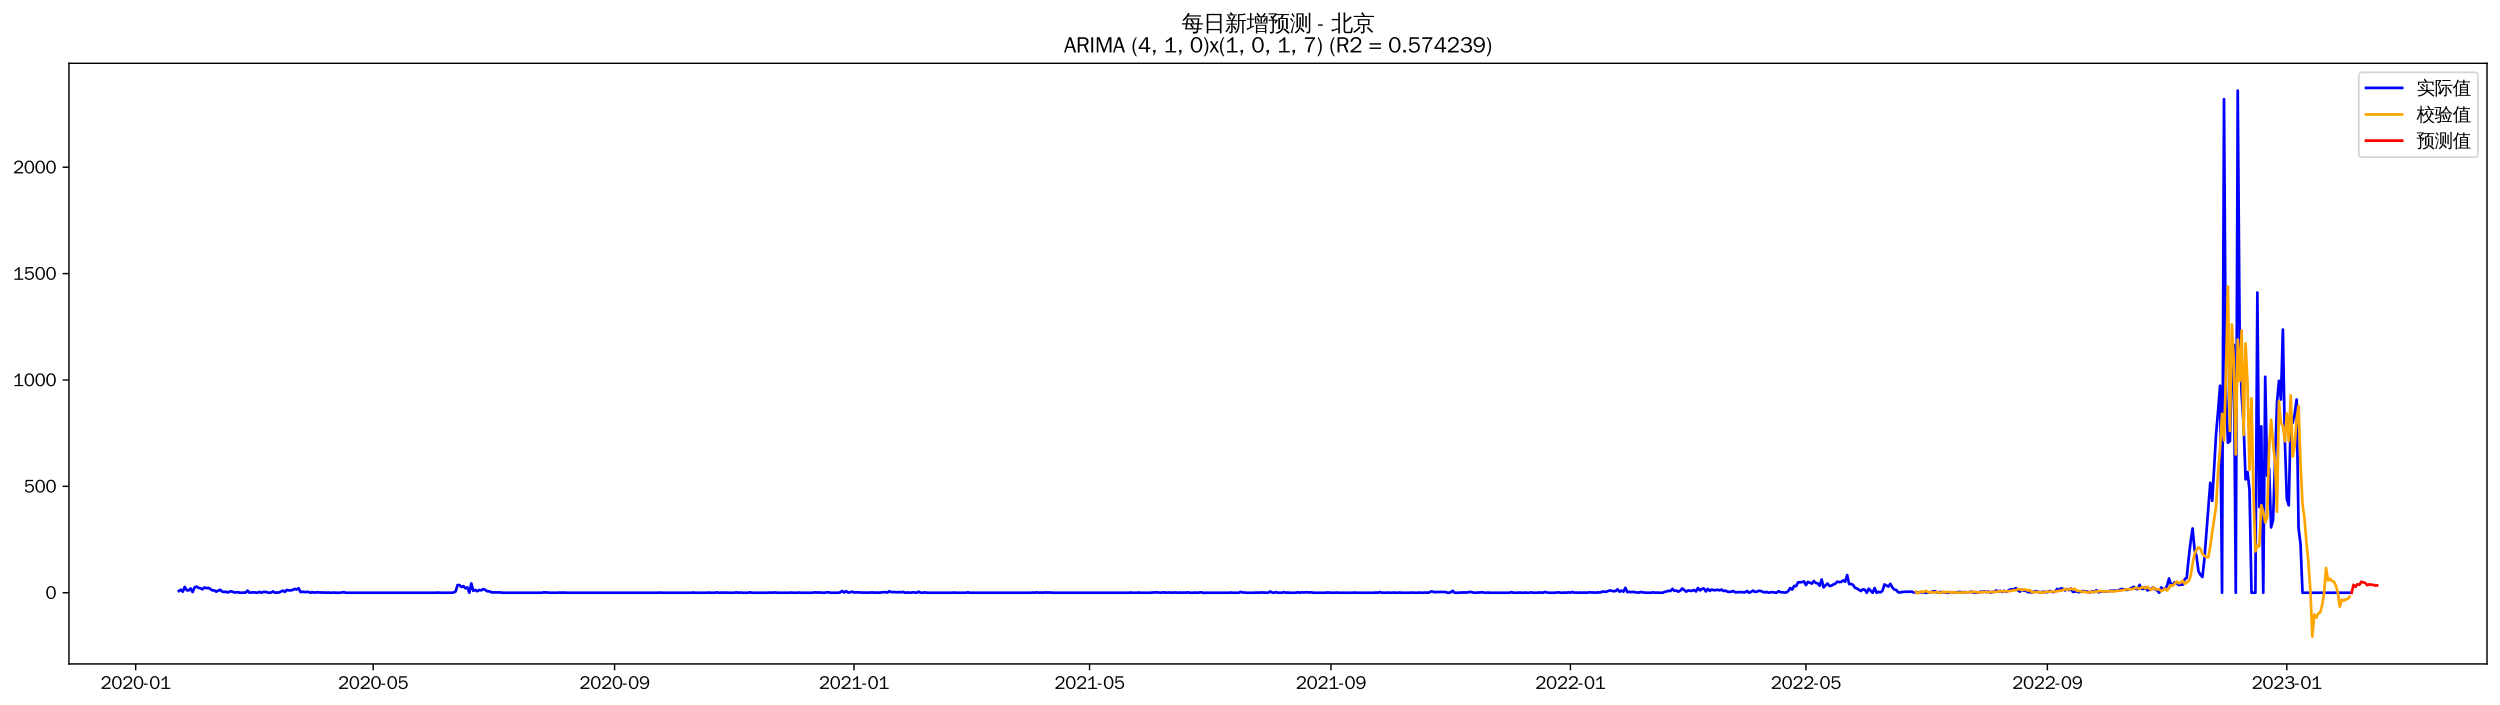 <?xml version="1.0" encoding="utf-8" standalone="no"?>
<!DOCTYPE svg PUBLIC "-//W3C//DTD SVG 1.1//EN"
  "http://www.w3.org/Graphics/SVG/1.1/DTD/svg11.dtd">
<svg xmlns:xlink="http://www.w3.org/1999/xlink" width="1384.588pt" height="390.418pt" viewBox="0 0 1384.588 390.418" xmlns="http://www.w3.org/2000/svg" version="1.1">
 <defs>
  <style type="text/css">*{stroke-linejoin: round; stroke-linecap: butt}</style>
 </defs>
 <g id="figure_1">
  <g id="patch_1">
   <path d="M 0 390.418 
L 1384.588 390.418 
L 1384.588 -0 
L 0 -0 
z
" style="fill: #ffffff"/>
  </g>
  <g id="axes_1">
   <g id="patch_2">
    <path d="M 38.188 367.701 
L 1377.388 367.701 
L 1377.388 35.061 
L 38.188 35.061 
z
" style="fill: #ffffff"/>
   </g>
   <g id="matplotlib.axis_1">
    <g id="xtick_1">
     <g id="line2d_1">
      <defs>
       <path id="m92cb83d488" d="M 0 0 
L 0 3.5 
" style="stroke: #000000; stroke-width: 0.8"/>
      </defs>
      <g>
       <use xlink:href="#m92cb83d488" x="75.146" y="367.701" style="stroke: #000000; stroke-width: 0.8"/>
      </g>
     </g>
     <g id="text_1">
      <!-- 2020-01 -->
      <g transform="translate(55.656 381.557)scale(0.1 -0.1)">
       <defs>
        <path id="WenQuanYiZenHei-32" d="M 3488 0 
L 369 0 
L 369 456 
L 2150 1850 
Q 2931 2463 2931 3144 
Q 2931 3619 2488 3863 
Q 2231 4013 1931 4013 
Q 1425 4013 1113 3619 
Q 894 3356 881 3013 
L 369 3169 
Q 531 3981 1213 4300 
Q 1544 4456 1950 4456 
Q 2631 4456 3088 4044 
L 3225 3888 
L 3350 3706 
Q 3481 3444 3481 3144 
Q 3481 2313 2519 1569 
L 1069 456 
L 3488 456 
L 3488 0 
z
" transform="scale(0.016)"/>
        <path id="WenQuanYiZenHei-30" d="M 3581 2175 
Q 3581 1288 3169 638 
Q 2713 -63 1938 -63 
Q 1025 -63 563 831 
Q 256 1425 256 2188 
Q 256 3188 700 3819 
Q 1138 4456 1888 4456 
Q 2863 4456 3306 3500 
Q 3581 2925 3581 2175 
z
M 3019 2100 
Q 3019 3356 2500 3806 
L 2350 3919 
Q 2144 4031 1888 4031 
Q 1100 4031 888 2956 
Q 819 2625 819 2225 
Q 819 1013 1338 569 
Q 1588 356 1938 356 
Q 2675 356 2925 1294 
Q 3019 1663 3019 2100 
z
" transform="scale(0.016)"/>
        <path id="WenQuanYiZenHei-2d" d="M 1363 1444 
L 0 1444 
L 0 1844 
L 1363 1844 
L 1363 1444 
z
" transform="scale(0.016)"/>
        <path id="WenQuanYiZenHei-31" d="M 3556 0 
L 488 0 
L 488 406 
L 1800 406 
L 1800 3725 
Q 1231 3125 588 2788 
L 588 3338 
Q 1456 3781 1931 4388 
L 2331 4388 
L 2331 406 
L 3556 406 
L 3556 0 
z
" transform="scale(0.016)"/>
       </defs>
       <use xlink:href="#WenQuanYiZenHei-32"/>
       <use xlink:href="#WenQuanYiZenHei-30" x="59.961"/>
       <use xlink:href="#WenQuanYiZenHei-32" x="119.922"/>
       <use xlink:href="#WenQuanYiZenHei-30" x="179.883"/>
       <use xlink:href="#WenQuanYiZenHei-2d" x="239.844"/>
       <use xlink:href="#WenQuanYiZenHei-30" x="269.824"/>
       <use xlink:href="#WenQuanYiZenHei-31" x="329.785"/>
      </g>
     </g>
    </g>
    <g id="xtick_2">
     <g id="line2d_2">
      <g>
       <use xlink:href="#m92cb83d488" x="206.675" y="367.701" style="stroke: #000000; stroke-width: 0.8"/>
      </g>
     </g>
     <g id="text_2">
      <!-- 2020-05 -->
      <g transform="translate(187.185 381.557)scale(0.1 -0.1)">
       <defs>
        <path id="WenQuanYiZenHei-35" d="M 3531 1488 
Q 3531 688 2913 250 
Q 2456 -63 1844 -63 
Q 1175 -63 706 350 
Q 413 613 306 975 
L 781 1131 
Q 1000 538 1569 406 
Q 1706 369 1856 369 
Q 2550 369 2850 869 
Q 3000 1131 3000 1494 
Q 3000 2056 2581 2356 
Q 2319 2538 1969 2538 
Q 1400 2538 1031 2075 
Q 981 2013 938 1938 
L 500 2031 
L 644 4388 
L 3244 4388 
L 3200 3919 
L 1044 3919 
L 950 2500 
Q 1431 2975 2006 2975 
Q 2713 2975 3163 2475 
Q 3531 2063 3531 1488 
z
" transform="scale(0.016)"/>
       </defs>
       <use xlink:href="#WenQuanYiZenHei-32"/>
       <use xlink:href="#WenQuanYiZenHei-30" x="59.961"/>
       <use xlink:href="#WenQuanYiZenHei-32" x="119.922"/>
       <use xlink:href="#WenQuanYiZenHei-30" x="179.883"/>
       <use xlink:href="#WenQuanYiZenHei-2d" x="239.844"/>
       <use xlink:href="#WenQuanYiZenHei-30" x="269.824"/>
       <use xlink:href="#WenQuanYiZenHei-35" x="329.785"/>
      </g>
     </g>
    </g>
    <g id="xtick_3">
     <g id="line2d_3">
      <g>
       <use xlink:href="#m92cb83d488" x="340.377" y="367.701" style="stroke: #000000; stroke-width: 0.8"/>
      </g>
     </g>
     <g id="text_3">
      <!-- 2020-09 -->
      <g transform="translate(320.887 381.557)scale(0.1 -0.1)">
       <defs>
        <path id="WenQuanYiZenHei-39" d="M 3544 2300 
Q 3544 1163 3019 513 
Q 2563 -63 1775 -63 
Q 956 -63 563 488 
Q 463 631 394 813 
L 838 975 
Q 1025 494 1550 388 
Q 1656 369 1775 369 
Q 2594 369 2900 1325 
Q 3044 1769 3038 2313 
L 3025 2313 
Q 2675 1638 1944 1544 
Q 1844 1531 1744 1531 
Q 1050 1531 625 2031 
Q 294 2419 294 2963 
Q 294 3656 813 4094 
Q 1238 4456 1819 4456 
Q 2988 4456 3381 3363 
Q 3544 2900 3544 2300 
z
M 2925 2994 
Q 2925 3563 2469 3844 
Q 2206 4006 1863 4006 
Q 1275 4006 988 3563 
Q 844 3344 825 3056 
Q 819 3006 819 2956 
Q 819 2413 1269 2131 
Q 1538 1963 1875 1963 
Q 2363 1963 2681 2350 
Q 2925 2638 2925 2994 
z
" transform="scale(0.016)"/>
       </defs>
       <use xlink:href="#WenQuanYiZenHei-32"/>
       <use xlink:href="#WenQuanYiZenHei-30" x="59.961"/>
       <use xlink:href="#WenQuanYiZenHei-32" x="119.922"/>
       <use xlink:href="#WenQuanYiZenHei-30" x="179.883"/>
       <use xlink:href="#WenQuanYiZenHei-2d" x="239.844"/>
       <use xlink:href="#WenQuanYiZenHei-30" x="269.824"/>
       <use xlink:href="#WenQuanYiZenHei-39" x="329.785"/>
      </g>
     </g>
    </g>
    <g id="xtick_4">
     <g id="line2d_4">
      <g>
       <use xlink:href="#m92cb83d488" x="472.993" y="367.701" style="stroke: #000000; stroke-width: 0.8"/>
      </g>
     </g>
     <g id="text_4">
      <!-- 2021-01 -->
      <g transform="translate(453.503 381.557)scale(0.1 -0.1)">
       <use xlink:href="#WenQuanYiZenHei-32"/>
       <use xlink:href="#WenQuanYiZenHei-30" x="59.961"/>
       <use xlink:href="#WenQuanYiZenHei-32" x="119.922"/>
       <use xlink:href="#WenQuanYiZenHei-31" x="179.883"/>
       <use xlink:href="#WenQuanYiZenHei-2d" x="239.844"/>
       <use xlink:href="#WenQuanYiZenHei-30" x="269.824"/>
       <use xlink:href="#WenQuanYiZenHei-31" x="329.785"/>
      </g>
     </g>
    </g>
    <g id="xtick_5">
     <g id="line2d_5">
      <g>
       <use xlink:href="#m92cb83d488" x="603.434" y="367.701" style="stroke: #000000; stroke-width: 0.8"/>
      </g>
     </g>
     <g id="text_5">
      <!-- 2021-05 -->
      <g transform="translate(583.944 381.557)scale(0.1 -0.1)">
       <use xlink:href="#WenQuanYiZenHei-32"/>
       <use xlink:href="#WenQuanYiZenHei-30" x="59.961"/>
       <use xlink:href="#WenQuanYiZenHei-32" x="119.922"/>
       <use xlink:href="#WenQuanYiZenHei-31" x="179.883"/>
       <use xlink:href="#WenQuanYiZenHei-2d" x="239.844"/>
       <use xlink:href="#WenQuanYiZenHei-30" x="269.824"/>
       <use xlink:href="#WenQuanYiZenHei-35" x="329.785"/>
      </g>
     </g>
    </g>
    <g id="xtick_6">
     <g id="line2d_6">
      <g>
       <use xlink:href="#m92cb83d488" x="737.137" y="367.701" style="stroke: #000000; stroke-width: 0.8"/>
      </g>
     </g>
     <g id="text_6">
      <!-- 2021-09 -->
      <g transform="translate(717.647 381.557)scale(0.1 -0.1)">
       <use xlink:href="#WenQuanYiZenHei-32"/>
       <use xlink:href="#WenQuanYiZenHei-30" x="59.961"/>
       <use xlink:href="#WenQuanYiZenHei-32" x="119.922"/>
       <use xlink:href="#WenQuanYiZenHei-31" x="179.883"/>
       <use xlink:href="#WenQuanYiZenHei-2d" x="239.844"/>
       <use xlink:href="#WenQuanYiZenHei-30" x="269.824"/>
       <use xlink:href="#WenQuanYiZenHei-39" x="329.785"/>
      </g>
     </g>
    </g>
    <g id="xtick_7">
     <g id="line2d_7">
      <g>
       <use xlink:href="#m92cb83d488" x="869.752" y="367.701" style="stroke: #000000; stroke-width: 0.8"/>
      </g>
     </g>
     <g id="text_7">
      <!-- 2022-01 -->
      <g transform="translate(850.263 381.557)scale(0.1 -0.1)">
       <use xlink:href="#WenQuanYiZenHei-32"/>
       <use xlink:href="#WenQuanYiZenHei-30" x="59.961"/>
       <use xlink:href="#WenQuanYiZenHei-32" x="119.922"/>
       <use xlink:href="#WenQuanYiZenHei-32" x="179.883"/>
       <use xlink:href="#WenQuanYiZenHei-2d" x="239.844"/>
       <use xlink:href="#WenQuanYiZenHei-30" x="269.824"/>
       <use xlink:href="#WenQuanYiZenHei-31" x="329.785"/>
      </g>
     </g>
    </g>
    <g id="xtick_8">
     <g id="line2d_8">
      <g>
       <use xlink:href="#m92cb83d488" x="1000.194" y="367.701" style="stroke: #000000; stroke-width: 0.8"/>
      </g>
     </g>
     <g id="text_8">
      <!-- 2022-05 -->
      <g transform="translate(980.704 381.557)scale(0.1 -0.1)">
       <use xlink:href="#WenQuanYiZenHei-32"/>
       <use xlink:href="#WenQuanYiZenHei-30" x="59.961"/>
       <use xlink:href="#WenQuanYiZenHei-32" x="119.922"/>
       <use xlink:href="#WenQuanYiZenHei-32" x="179.883"/>
       <use xlink:href="#WenQuanYiZenHei-2d" x="239.844"/>
       <use xlink:href="#WenQuanYiZenHei-30" x="269.824"/>
       <use xlink:href="#WenQuanYiZenHei-35" x="329.785"/>
      </g>
     </g>
    </g>
    <g id="xtick_9">
     <g id="line2d_9">
      <g>
       <use xlink:href="#m92cb83d488" x="1133.897" y="367.701" style="stroke: #000000; stroke-width: 0.8"/>
      </g>
     </g>
     <g id="text_9">
      <!-- 2022-09 -->
      <g transform="translate(1114.407 381.557)scale(0.1 -0.1)">
       <use xlink:href="#WenQuanYiZenHei-32"/>
       <use xlink:href="#WenQuanYiZenHei-30" x="59.961"/>
       <use xlink:href="#WenQuanYiZenHei-32" x="119.922"/>
       <use xlink:href="#WenQuanYiZenHei-32" x="179.883"/>
       <use xlink:href="#WenQuanYiZenHei-2d" x="239.844"/>
       <use xlink:href="#WenQuanYiZenHei-30" x="269.824"/>
       <use xlink:href="#WenQuanYiZenHei-39" x="329.785"/>
      </g>
     </g>
    </g>
    <g id="xtick_10">
     <g id="line2d_10">
      <g>
       <use xlink:href="#m92cb83d488" x="1266.512" y="367.701" style="stroke: #000000; stroke-width: 0.8"/>
      </g>
     </g>
     <g id="text_10">
      <!-- 2023-01 -->
      <g transform="translate(1247.022 381.557)scale(0.1 -0.1)">
       <defs>
        <path id="WenQuanYiZenHei-33" d="M 3588 1231 
Q 3588 494 2875 144 
Q 2450 -63 1925 -63 
Q 1044 -63 556 488 
Q 356 706 256 1000 
L 769 1169 
Q 994 375 1913 375 
Q 2631 375 2900 788 
Q 3019 975 3019 1231 
Q 3019 1638 2638 1881 
Q 2325 2081 1613 2069 
L 1338 2069 
L 1338 2494 
Q 1969 2494 2094 2506 
Q 2325 2544 2463 2613 
Q 2763 2756 2844 3100 
Q 2863 3169 2863 3244 
Q 2863 3744 2381 3944 
L 2163 4006 
Q 2056 4025 1931 4025 
Q 1388 4025 1075 3631 
Q 969 3488 906 3313 
L 419 3456 
Q 675 4150 1400 4369 
Q 1669 4456 1975 4456 
Q 2694 4456 3106 4050 
Q 3419 3744 3419 3275 
Q 3419 2813 3025 2513 
Q 2825 2356 2575 2319 
L 2575 2306 
Q 3181 2213 3450 1769 
Q 3588 1525 3588 1231 
z
" transform="scale(0.016)"/>
       </defs>
       <use xlink:href="#WenQuanYiZenHei-32"/>
       <use xlink:href="#WenQuanYiZenHei-30" x="59.961"/>
       <use xlink:href="#WenQuanYiZenHei-32" x="119.922"/>
       <use xlink:href="#WenQuanYiZenHei-33" x="179.883"/>
       <use xlink:href="#WenQuanYiZenHei-2d" x="239.844"/>
       <use xlink:href="#WenQuanYiZenHei-30" x="269.824"/>
       <use xlink:href="#WenQuanYiZenHei-31" x="329.785"/>
      </g>
     </g>
    </g>
   </g>
   <g id="matplotlib.axis_2">
    <g id="ytick_1">
     <g id="line2d_11">
      <defs>
       <path id="m10b395ef7b" d="M 0 0 
L -3.5 0 
" style="stroke: #000000; stroke-width: 0.8"/>
      </defs>
      <g>
       <use xlink:href="#m10b395ef7b" x="38.188" y="328.275" style="stroke: #000000; stroke-width: 0.8"/>
      </g>
     </g>
     <g id="text_11">
      <!-- 0 -->
      <g transform="translate(25.191 331.703)scale(0.1 -0.1)">
       <use xlink:href="#WenQuanYiZenHei-30"/>
      </g>
     </g>
    </g>
    <g id="ytick_2">
     <g id="line2d_12">
      <g>
       <use xlink:href="#m10b395ef7b" x="38.188" y="269.357" style="stroke: #000000; stroke-width: 0.8"/>
      </g>
     </g>
     <g id="text_12">
      <!-- 500 -->
      <g transform="translate(13.197 272.785)scale(0.1 -0.1)">
       <use xlink:href="#WenQuanYiZenHei-35"/>
       <use xlink:href="#WenQuanYiZenHei-30" x="59.961"/>
       <use xlink:href="#WenQuanYiZenHei-30" x="119.922"/>
      </g>
     </g>
    </g>
    <g id="ytick_3">
     <g id="line2d_13">
      <g>
       <use xlink:href="#m10b395ef7b" x="38.188" y="210.438" style="stroke: #000000; stroke-width: 0.8"/>
      </g>
     </g>
     <g id="text_13">
      <!-- 1000 -->
      <g transform="translate(7.2 213.867)scale(0.1 -0.1)">
       <use xlink:href="#WenQuanYiZenHei-31"/>
       <use xlink:href="#WenQuanYiZenHei-30" x="59.961"/>
       <use xlink:href="#WenQuanYiZenHei-30" x="119.922"/>
       <use xlink:href="#WenQuanYiZenHei-30" x="179.883"/>
      </g>
     </g>
    </g>
    <g id="ytick_4">
     <g id="line2d_14">
      <g>
       <use xlink:href="#m10b395ef7b" x="38.188" y="151.52" style="stroke: #000000; stroke-width: 0.8"/>
      </g>
     </g>
     <g id="text_14">
      <!-- 1500 -->
      <g transform="translate(7.2 154.948)scale(0.1 -0.1)">
       <use xlink:href="#WenQuanYiZenHei-31"/>
       <use xlink:href="#WenQuanYiZenHei-35" x="59.961"/>
       <use xlink:href="#WenQuanYiZenHei-30" x="119.922"/>
       <use xlink:href="#WenQuanYiZenHei-30" x="179.883"/>
      </g>
     </g>
    </g>
    <g id="ytick_5">
     <g id="line2d_15">
      <g>
       <use xlink:href="#m10b395ef7b" x="38.188" y="92.602" style="stroke: #000000; stroke-width: 0.8"/>
      </g>
     </g>
     <g id="text_15">
      <!-- 2000 -->
      <g transform="translate(7.2 96.03)scale(0.1 -0.1)">
       <use xlink:href="#WenQuanYiZenHei-32"/>
       <use xlink:href="#WenQuanYiZenHei-30" x="59.961"/>
       <use xlink:href="#WenQuanYiZenHei-30" x="119.922"/>
       <use xlink:href="#WenQuanYiZenHei-30" x="179.883"/>
      </g>
     </g>
    </g>
   </g>
   <g id="line2d_16">
    <path d="M 99.06 327.332 
L 100.147 326.625 
L 101.234 327.686 
L 102.321 325.093 
L 103.408 326.861 
L 104.495 326.979 
L 105.582 325.918 
L 106.669 327.921 
L 107.756 325.329 
L 108.843 324.858 
L 109.93 325.565 
L 111.017 325.8 
L 112.104 326.389 
L 113.191 325.329 
L 114.278 325.8 
L 115.365 325.565 
L 116.452 326.154 
L 117.539 326.979 
L 118.626 326.979 
L 119.713 327.686 
L 121.888 326.625 
L 122.975 327.568 
L 124.062 327.921 
L 125.149 327.686 
L 126.236 328.157 
L 127.323 327.568 
L 128.41 327.568 
L 129.497 328.039 
L 130.584 328.157 
L 131.671 327.921 
L 132.758 328.275 
L 133.845 328.275 
L 134.932 328.157 
L 136.019 328.275 
L 137.106 327.096 
L 138.193 328.275 
L 140.367 328.039 
L 142.541 328.275 
L 143.628 327.803 
L 144.715 328.275 
L 145.802 327.803 
L 146.889 327.803 
L 149.063 328.275 
L 150.15 328.157 
L 151.237 327.568 
L 152.324 328.275 
L 153.411 328.157 
L 154.498 328.157 
L 156.672 327.096 
L 157.759 327.803 
L 158.846 326.743 
L 159.933 326.979 
L 161.02 326.979 
L 162.107 326.743 
L 163.194 326.154 
L 164.281 326.507 
L 165.368 325.8 
L 166.455 327.921 
L 167.542 327.686 
L 168.629 327.921 
L 169.716 327.803 
L 170.803 327.803 
L 171.89 328.275 
L 172.977 327.921 
L 174.064 328.275 
L 175.151 328.039 
L 176.238 328.039 
L 177.325 328.157 
L 179.499 328.157 
L 180.586 328.275 
L 181.673 328.157 
L 182.76 328.275 
L 183.847 328.275 
L 184.934 328.157 
L 186.021 328.275 
L 188.195 328.275 
L 189.282 328.157 
L 190.369 327.921 
L 191.456 328.275 
L 241.459 328.275 
L 242.546 328.157 
L 243.633 328.275 
L 250.155 328.275 
L 251.242 328.157 
L 252.329 327.568 
L 253.416 324.033 
L 254.503 324.033 
L 255.59 325.093 
L 256.677 324.622 
L 257.764 325.8 
L 258.851 325.329 
L 259.938 328.275 
L 261.025 323.09 
L 262.112 327.214 
L 263.199 326.743 
L 264.286 327.45 
L 265.373 326.743 
L 266.46 326.979 
L 267.547 326.272 
L 268.634 326.625 
L 269.721 327.45 
L 270.808 327.45 
L 271.895 327.921 
L 272.982 328.157 
L 274.069 328.039 
L 275.156 328.157 
L 276.243 328.039 
L 278.417 328.275 
L 300.158 328.275 
L 301.245 328.039 
L 302.332 328.157 
L 303.419 328.157 
L 304.506 328.275 
L 308.854 328.275 
L 309.941 328.157 
L 311.028 328.275 
L 312.115 328.157 
L 313.202 328.275 
L 364.291 328.275 
L 365.378 328.157 
L 366.465 328.275 
L 382.771 328.275 
L 383.858 328.157 
L 384.945 328.275 
L 391.467 328.275 
L 392.554 328.157 
L 393.641 328.275 
L 395.815 328.275 
L 396.902 328.039 
L 397.989 328.275 
L 399.076 328.275 
L 400.163 328.157 
L 401.25 328.275 
L 402.337 328.157 
L 403.424 328.275 
L 406.685 328.275 
L 407.772 328.039 
L 408.859 328.275 
L 409.946 328.157 
L 411.033 328.275 
L 414.294 328.275 
L 415.381 328.039 
L 416.468 328.275 
L 425.164 328.275 
L 426.251 328.157 
L 427.338 328.275 
L 428.425 328.157 
L 429.512 328.157 
L 430.599 328.275 
L 437.121 328.275 
L 438.208 328.157 
L 439.295 328.275 
L 441.469 328.275 
L 442.556 328.157 
L 443.643 328.275 
L 450.165 328.275 
L 451.252 328.039 
L 452.339 328.157 
L 454.513 328.157 
L 455.6 328.275 
L 456.688 328.275 
L 457.775 328.039 
L 458.862 328.039 
L 459.949 328.275 
L 464.297 328.275 
L 465.384 328.039 
L 466.471 327.332 
L 467.558 328.157 
L 468.645 327.45 
L 469.732 328.157 
L 470.819 328.039 
L 471.906 327.686 
L 472.993 328.157 
L 474.08 328.039 
L 475.167 328.039 
L 476.254 328.157 
L 477.341 328.157 
L 478.428 328.275 
L 479.515 328.157 
L 480.602 328.275 
L 481.689 328.157 
L 483.863 328.157 
L 484.95 328.275 
L 486.037 328.157 
L 487.124 328.275 
L 488.211 328.039 
L 489.298 328.039 
L 490.385 327.921 
L 491.472 328.157 
L 492.559 327.45 
L 493.646 327.921 
L 495.82 327.921 
L 496.907 328.039 
L 497.994 327.921 
L 499.081 328.039 
L 500.168 327.803 
L 501.255 328.275 
L 502.342 328.157 
L 503.429 328.157 
L 504.516 328.275 
L 505.603 328.039 
L 507.777 328.275 
L 508.864 327.686 
L 509.951 328.275 
L 511.038 328.275 
L 512.125 328.039 
L 513.212 328.275 
L 527.343 328.275 
L 528.43 328.157 
L 529.517 328.275 
L 534.952 328.275 
L 536.039 328.039 
L 537.126 328.275 
L 570.824 328.275 
L 571.911 328.157 
L 572.998 328.275 
L 574.085 328.039 
L 575.172 328.275 
L 576.259 328.157 
L 577.346 328.275 
L 578.433 328.157 
L 581.694 328.157 
L 582.781 328.275 
L 625.175 328.275 
L 626.262 328.157 
L 627.349 328.275 
L 629.523 328.275 
L 630.61 328.157 
L 631.697 328.275 
L 637.132 328.275 
L 638.219 328.157 
L 639.306 328.157 
L 640.393 328.039 
L 642.567 328.275 
L 644.741 328.039 
L 645.828 328.275 
L 646.915 328.157 
L 648.002 328.157 
L 649.089 328.275 
L 650.176 328.157 
L 651.263 328.157 
L 652.35 328.275 
L 653.437 328.157 
L 654.524 328.275 
L 655.611 328.157 
L 656.698 328.275 
L 657.785 328.039 
L 658.872 328.275 
L 661.046 328.275 
L 662.133 328.157 
L 663.22 328.275 
L 665.394 328.039 
L 666.481 328.393 
L 667.568 328.275 
L 680.612 328.275 
L 681.699 328.157 
L 682.786 328.275 
L 686.047 328.275 
L 687.134 327.803 
L 688.221 328.157 
L 689.308 328.157 
L 690.395 328.275 
L 694.743 328.275 
L 695.83 328.157 
L 696.917 328.275 
L 698.004 328.157 
L 700.178 328.157 
L 701.265 328.275 
L 702.352 328.275 
L 703.439 327.568 
L 704.526 328.157 
L 705.613 328.275 
L 706.7 327.921 
L 707.788 328.275 
L 709.962 328.275 
L 711.049 327.921 
L 712.136 328.275 
L 713.223 328.157 
L 714.31 328.275 
L 717.571 328.275 
L 718.658 328.039 
L 719.745 328.275 
L 720.832 328.039 
L 721.919 328.157 
L 723.006 328.039 
L 724.093 328.039 
L 725.18 328.157 
L 726.267 328.039 
L 727.354 328.275 
L 733.876 328.275 
L 734.963 328.157 
L 736.05 328.157 
L 737.137 328.275 
L 739.311 328.275 
L 740.398 328.157 
L 741.485 328.275 
L 749.094 328.275 
L 750.181 328.157 
L 751.268 328.275 
L 761.051 328.275 
L 762.138 328.157 
L 763.225 328.275 
L 764.312 327.921 
L 765.399 328.275 
L 767.573 328.275 
L 768.66 328.157 
L 769.747 328.275 
L 770.834 328.275 
L 771.921 328.157 
L 773.008 328.275 
L 774.095 328.275 
L 775.182 328.157 
L 776.269 328.275 
L 780.617 328.275 
L 781.704 328.157 
L 782.791 328.275 
L 784.965 328.275 
L 786.052 328.157 
L 787.139 328.275 
L 788.226 328.275 
L 789.313 328.157 
L 790.4 328.275 
L 791.487 328.157 
L 792.575 327.568 
L 793.662 327.686 
L 794.749 328.039 
L 795.836 327.803 
L 796.923 327.921 
L 798.01 327.803 
L 799.097 327.921 
L 800.184 327.803 
L 801.271 328.157 
L 802.358 328.275 
L 803.445 328.039 
L 804.532 327.214 
L 805.619 328.275 
L 807.793 328.275 
L 808.88 328.157 
L 812.141 328.157 
L 813.228 328.039 
L 814.315 327.803 
L 816.489 328.275 
L 817.576 328.275 
L 818.663 328.157 
L 819.75 328.157 
L 820.837 327.921 
L 821.924 328.275 
L 823.011 328.275 
L 824.098 328.157 
L 825.185 328.275 
L 836.055 328.275 
L 837.142 327.921 
L 838.229 328.275 
L 840.403 328.275 
L 841.49 328.157 
L 842.577 328.275 
L 843.664 328.275 
L 844.751 328.157 
L 845.838 328.275 
L 846.925 328.275 
L 848.012 328.039 
L 849.099 328.275 
L 851.273 328.275 
L 852.36 328.157 
L 853.447 328.157 
L 854.534 328.275 
L 855.621 327.803 
L 856.708 328.157 
L 857.795 328.275 
L 861.056 328.275 
L 863.23 328.039 
L 864.317 328.275 
L 865.404 328.275 
L 866.491 328.157 
L 867.578 328.275 
L 868.665 328.039 
L 869.752 328.275 
L 870.839 327.803 
L 871.926 328.275 
L 873.013 328.157 
L 874.1 328.275 
L 875.188 328.157 
L 876.275 328.275 
L 877.362 328.157 
L 878.449 328.275 
L 880.623 328.039 
L 881.71 328.157 
L 882.797 328.157 
L 883.884 328.275 
L 884.971 328.039 
L 886.058 328.157 
L 887.145 327.803 
L 888.232 327.568 
L 889.319 327.803 
L 890.406 327.45 
L 891.493 326.979 
L 893.667 327.45 
L 894.754 327.332 
L 895.841 326.389 
L 896.928 327.686 
L 898.015 327.096 
L 899.102 327.686 
L 900.189 325.565 
L 901.276 327.921 
L 902.363 327.803 
L 903.45 327.921 
L 904.537 327.803 
L 905.624 328.039 
L 906.711 328.157 
L 907.798 328.157 
L 908.885 327.803 
L 909.972 328.157 
L 911.059 328.157 
L 912.146 328.275 
L 914.32 328.275 
L 915.407 328.039 
L 916.494 328.275 
L 917.581 328.157 
L 918.668 328.275 
L 920.842 328.275 
L 921.929 327.803 
L 923.016 327.568 
L 924.103 327.214 
L 925.19 327.332 
L 926.277 326.154 
L 927.364 327.214 
L 928.451 327.096 
L 929.538 327.686 
L 930.625 327.096 
L 931.712 325.918 
L 933.886 327.686 
L 934.973 326.979 
L 936.06 327.214 
L 937.147 327.214 
L 938.234 326.743 
L 939.321 327.568 
L 940.408 325.682 
L 941.495 326.979 
L 942.582 326.154 
L 943.669 325.918 
L 944.756 327.568 
L 945.843 326.154 
L 946.93 327.214 
L 948.017 326.507 
L 949.104 326.861 
L 950.191 326.861 
L 951.278 326.625 
L 952.365 326.979 
L 953.452 326.507 
L 954.539 327.332 
L 955.626 327.096 
L 956.713 327.686 
L 957.8 327.803 
L 958.888 327.686 
L 959.975 327.332 
L 961.062 328.039 
L 962.149 328.039 
L 963.236 327.921 
L 964.323 327.921 
L 965.41 328.039 
L 966.497 328.039 
L 967.584 327.332 
L 968.671 328.275 
L 969.758 327.803 
L 970.845 327.096 
L 971.932 327.803 
L 973.019 327.686 
L 974.106 327.214 
L 975.193 327.332 
L 977.367 328.157 
L 978.454 327.803 
L 979.541 328.275 
L 980.628 328.039 
L 981.715 327.921 
L 982.802 328.157 
L 983.889 328.275 
L 984.976 327.45 
L 986.063 327.921 
L 988.237 328.157 
L 989.324 328.157 
L 990.411 327.332 
L 991.498 325.682 
L 992.585 326.507 
L 993.672 324.504 
L 994.759 324.622 
L 995.846 322.501 
L 996.933 322.501 
L 998.02 322.383 
L 999.107 322.029 
L 1000.194 324.033 
L 1001.281 322.265 
L 1003.455 323.208 
L 1004.542 321.794 
L 1005.629 322.854 
L 1006.716 323.09 
L 1007.803 324.386 
L 1008.89 320.969 
L 1009.977 325.329 
L 1011.064 324.151 
L 1012.151 323.208 
L 1013.238 324.504 
L 1014.325 324.386 
L 1015.412 323.679 
L 1016.499 323.208 
L 1017.586 322.147 
L 1018.673 322.383 
L 1019.76 322.265 
L 1020.847 321.44 
L 1021.934 322.147 
L 1023.021 318.494 
L 1024.108 323.444 
L 1025.195 323.444 
L 1026.282 323.915 
L 1027.369 325.565 
L 1028.456 325.918 
L 1030.63 327.332 
L 1031.717 326.389 
L 1032.804 326.625 
L 1033.891 328.275 
L 1034.978 326.036 
L 1037.152 328.275 
L 1038.239 325.682 
L 1039.326 328.275 
L 1040.413 327.803 
L 1041.5 328.039 
L 1042.588 327.214 
L 1043.675 323.679 
L 1045.849 324.858 
L 1046.936 323.326 
L 1048.023 325.329 
L 1049.11 326.507 
L 1050.197 326.743 
L 1051.284 328.039 
L 1052.371 328.157 
L 1053.458 327.803 
L 1054.545 327.803 
L 1055.632 327.686 
L 1056.719 327.803 
L 1057.806 327.686 
L 1058.893 327.686 
L 1059.98 328.157 
L 1061.067 327.921 
L 1062.154 328.157 
L 1063.241 328.157 
L 1064.328 327.921 
L 1065.415 328.275 
L 1066.502 328.275 
L 1067.589 328.157 
L 1068.676 328.157 
L 1070.85 327.45 
L 1071.937 327.568 
L 1073.024 328.275 
L 1074.111 327.921 
L 1075.198 327.921 
L 1076.285 328.039 
L 1077.372 328.275 
L 1080.633 328.275 
L 1081.72 328.039 
L 1082.807 328.039 
L 1083.894 328.157 
L 1084.981 327.803 
L 1087.155 328.039 
L 1088.242 327.921 
L 1089.329 328.039 
L 1090.416 328.039 
L 1091.503 327.686 
L 1092.59 328.039 
L 1093.677 328.275 
L 1094.764 328.275 
L 1095.851 328.039 
L 1096.938 327.686 
L 1098.025 327.803 
L 1099.112 327.568 
L 1100.199 327.921 
L 1101.286 327.568 
L 1102.373 328.157 
L 1104.547 327.686 
L 1105.634 326.979 
L 1106.721 327.568 
L 1107.808 327.214 
L 1108.895 327.803 
L 1109.982 327.214 
L 1111.069 327.803 
L 1113.243 326.507 
L 1114.33 326.389 
L 1115.417 326.389 
L 1116.504 325.682 
L 1117.591 326.979 
L 1118.678 327.686 
L 1119.765 326.625 
L 1120.852 327.096 
L 1121.939 327.096 
L 1123.026 327.921 
L 1124.113 327.921 
L 1125.2 328.039 
L 1126.287 327.803 
L 1127.375 327.332 
L 1129.549 328.039 
L 1131.723 327.803 
L 1132.81 327.803 
L 1133.897 328.039 
L 1134.984 327.332 
L 1136.071 327.45 
L 1137.158 327.921 
L 1138.245 327.686 
L 1139.332 326.154 
L 1140.419 326.743 
L 1141.506 325.8 
L 1142.593 326.154 
L 1143.68 326.979 
L 1144.767 326.272 
L 1145.854 326.861 
L 1146.941 325.918 
L 1148.028 327.803 
L 1149.115 327.686 
L 1150.202 327.45 
L 1151.289 328.039 
L 1153.463 327.332 
L 1155.637 327.568 
L 1156.724 327.921 
L 1157.811 328.039 
L 1158.898 327.45 
L 1159.985 327.921 
L 1161.072 326.861 
L 1162.159 328.039 
L 1163.246 327.686 
L 1164.333 327.568 
L 1165.42 327.568 
L 1166.507 327.45 
L 1167.594 327.568 
L 1168.681 327.096 
L 1169.768 327.332 
L 1170.855 327.096 
L 1173.029 327.096 
L 1174.116 326.507 
L 1175.203 326.154 
L 1176.29 326.389 
L 1177.377 326.743 
L 1178.464 326.625 
L 1180.638 325.682 
L 1181.725 324.975 
L 1182.812 326.036 
L 1183.899 326.272 
L 1184.986 323.915 
L 1186.073 326.036 
L 1187.16 326.154 
L 1188.247 325.329 
L 1189.334 326.979 
L 1190.421 326.625 
L 1191.508 326.036 
L 1192.595 325.211 
L 1193.682 326.507 
L 1194.769 326.979 
L 1195.856 328.275 
L 1196.943 325.329 
L 1198.03 326.272 
L 1199.117 326.154 
L 1200.204 324.386 
L 1201.291 320.38 
L 1202.378 323.797 
L 1203.465 323.444 
L 1204.552 322.501 
L 1205.639 323.09 
L 1206.726 324.033 
L 1207.813 323.797 
L 1208.9 323.797 
L 1209.987 320.733 
L 1211.075 320.026 
L 1212.162 309.185 
L 1213.249 299.994 
L 1214.336 292.688 
L 1215.423 304.472 
L 1216.51 308.007 
L 1217.597 316.373 
L 1218.684 318.377 
L 1219.771 319.555 
L 1220.858 309.774 
L 1224.119 267.353 
L 1225.206 277.37 
L 1227.38 239.898 
L 1228.467 227.407 
L 1229.554 213.62 
L 1230.641 328.275 
L 1231.728 54.894 
L 1232.815 216.566 
L 1233.902 245.2 
L 1234.989 244.375 
L 1236.076 206.786 
L 1237.163 190.995 
L 1238.25 328.275 
L 1239.337 50.181 
L 1240.424 188.05 
L 1241.511 218.923 
L 1242.598 235.42 
L 1243.685 265.468 
L 1244.772 261.462 
L 1245.859 271.478 
L 1246.946 328.275 
L 1249.12 328.275 
L 1250.207 162.008 
L 1251.294 280.787 
L 1252.381 236.127 
L 1253.468 328.275 
L 1254.555 208.671 
L 1255.642 263.465 
L 1256.729 259.458 
L 1257.816 292.099 
L 1258.903 287.975 
L 1261.077 222.929 
L 1262.164 210.91 
L 1263.251 221.279 
L 1264.338 182.511 
L 1265.425 243.668 
L 1266.512 276.427 
L 1267.599 279.844 
L 1268.686 231.649 
L 1269.773 234.241 
L 1270.86 229.292 
L 1271.947 221.279 
L 1273.034 292.57 
L 1274.121 301.408 
L 1275.208 328.275 
L 1301.297 328.275 
L 1301.297 328.275 
" clip-path="url(#p5bcf936923)" style="fill: none; stroke: #0000ff; stroke-width: 1.5; stroke-linecap: square"/>
   </g>
   <g id="line2d_17">
    <path d="M 1061.067 327.706 
L 1062.154 328.644 
L 1063.241 327.872 
L 1064.328 327.607 
L 1065.415 327.914 
L 1066.502 327.239 
L 1068.676 328.229 
L 1069.763 327.846 
L 1070.85 328.212 
L 1073.024 327.914 
L 1074.111 328.413 
L 1076.285 327.737 
L 1077.372 328.097 
L 1078.459 327.802 
L 1079.546 327.903 
L 1080.633 328.26 
L 1081.72 327.967 
L 1083.894 328.251 
L 1091.503 327.969 
L 1092.59 327.765 
L 1093.677 327.756 
L 1094.764 328.024 
L 1098.025 328.053 
L 1099.112 327.877 
L 1100.199 327.974 
L 1102.373 327.861 
L 1103.46 327.76 
L 1104.547 327.83 
L 1106.721 327.561 
L 1109.982 327.421 
L 1111.069 327.543 
L 1112.156 327.397 
L 1113.243 327.373 
L 1115.417 326.875 
L 1116.504 326.957 
L 1117.591 326.22 
L 1118.678 326.406 
L 1119.765 326.835 
L 1120.852 326.417 
L 1121.939 326.571 
L 1123.026 327.112 
L 1124.113 326.743 
L 1125.2 327.808 
L 1126.287 328.04 
L 1127.375 327.805 
L 1128.462 328.016 
L 1129.549 327.94 
L 1131.723 328.26 
L 1132.81 327.788 
L 1133.897 327.698 
L 1134.984 327.776 
L 1136.071 327.588 
L 1137.158 327.55 
L 1138.245 327.64 
L 1140.419 327.192 
L 1141.506 327.165 
L 1142.593 326.749 
L 1143.68 326.178 
L 1144.767 326.671 
L 1145.854 326.429 
L 1146.941 326.02 
L 1148.028 326.424 
L 1149.115 326.146 
L 1150.202 327.124 
L 1152.376 327.437 
L 1153.463 327.932 
L 1154.55 327.579 
L 1155.637 328.099 
L 1156.724 328.224 
L 1157.811 327.741 
L 1158.898 327.938 
L 1159.985 327.808 
L 1161.072 327.518 
L 1162.159 327.61 
L 1163.246 327.19 
L 1164.333 327.579 
L 1166.507 327.455 
L 1167.594 327.621 
L 1168.681 327.374 
L 1169.768 327.596 
L 1170.855 327.554 
L 1173.029 327.151 
L 1174.116 327.216 
L 1177.377 326.472 
L 1178.464 326.361 
L 1180.638 326.374 
L 1182.812 325.632 
L 1183.899 325.714 
L 1184.986 326.082 
L 1186.073 325.331 
L 1187.16 325.241 
L 1188.247 325.845 
L 1189.334 324.961 
L 1190.421 326.09 
L 1191.508 326.701 
L 1192.595 325.29 
L 1193.682 326.28 
L 1194.769 326.475 
L 1195.856 326.331 
L 1196.943 327.417 
L 1198.03 326.8 
L 1199.117 326.011 
L 1200.204 327.037 
L 1202.378 324.15 
L 1203.465 324.349 
L 1204.552 323.096 
L 1205.639 322.122 
L 1206.726 323.03 
L 1207.813 322.566 
L 1208.9 321.656 
L 1209.987 323.342 
L 1212.162 321.865 
L 1213.249 319.05 
L 1214.336 312.193 
L 1215.423 306.884 
L 1216.51 304.447 
L 1217.597 303.158 
L 1218.684 303.944 
L 1219.771 306.805 
L 1220.858 307.841 
L 1221.945 308.46 
L 1223.032 308.729 
L 1224.119 302.711 
L 1225.206 294.728 
L 1227.38 280.286 
L 1228.467 261.152 
L 1229.554 248.449 
L 1230.641 229.203 
L 1231.728 243.925 
L 1232.815 207.545 
L 1233.902 158.629 
L 1234.989 238.658 
L 1236.076 179.666 
L 1237.163 199.802 
L 1238.25 251.712 
L 1239.337 188.122 
L 1240.424 210.96 
L 1241.511 183.056 
L 1242.598 240.838 
L 1243.685 190.185 
L 1244.772 212.893 
L 1245.859 260.247 
L 1246.946 220.612 
L 1248.033 272.605 
L 1249.12 305.365 
L 1250.207 302.251 
L 1251.294 302.556 
L 1252.381 279.859 
L 1253.468 283.48 
L 1254.555 289.364 
L 1255.642 286.489 
L 1256.729 247.776 
L 1257.816 232.514 
L 1258.903 245.375 
L 1259.99 256.045 
L 1261.077 283.399 
L 1262.164 222.317 
L 1263.251 234.097 
L 1264.338 235.96 
L 1265.425 244.425 
L 1266.512 228.962 
L 1267.599 244.265 
L 1268.686 218.987 
L 1269.773 252.81 
L 1270.86 247.385 
L 1271.947 232.015 
L 1273.034 224.804 
L 1274.121 256.999 
L 1275.208 279.285 
L 1276.295 287.179 
L 1277.382 300.49 
L 1278.469 311.358 
L 1279.556 326.8 
L 1280.643 352.581 
L 1281.73 340.352 
L 1282.817 342.076 
L 1283.904 339.757 
L 1284.991 339.232 
L 1286.078 335.241 
L 1287.165 328.614 
L 1288.252 314.55 
L 1289.339 321.455 
L 1290.426 320.482 
L 1291.513 321.792 
L 1292.6 322.088 
L 1293.688 324.342 
L 1294.775 328.083 
L 1295.862 336.024 
L 1296.949 332.125 
L 1298.036 332.675 
L 1299.123 331.936 
L 1300.21 331.768 
L 1301.297 330.496 
L 1301.297 330.496 
" clip-path="url(#p5bcf936923)" style="fill: none; stroke: #ffa500; stroke-width: 1.5; stroke-linecap: square"/>
   </g>
   <g id="line2d_18">
    <path d="M 1302.384 328.383 
L 1303.471 323.927 
L 1304.558 324.994 
L 1305.645 323.567 
L 1306.732 323.834 
L 1307.819 322.206 
L 1308.906 322.513 
L 1309.993 322.96 
L 1311.08 324.125 
L 1312.167 323.588 
L 1313.254 323.865 
L 1314.341 323.874 
L 1315.428 324.323 
L 1316.515 324.212 
" clip-path="url(#p5bcf936923)" style="fill: none; stroke: #ff0000; stroke-width: 1.5; stroke-linecap: square"/>
   </g>
   <g id="patch_3">
    <path d="M 38.188 367.701 
L 38.188 35.061 
" style="fill: none; stroke: #000000; stroke-width: 0.8; stroke-linejoin: miter; stroke-linecap: square"/>
   </g>
   <g id="patch_4">
    <path d="M 1377.388 367.701 
L 1377.388 35.061 
" style="fill: none; stroke: #000000; stroke-width: 0.8; stroke-linejoin: miter; stroke-linecap: square"/>
   </g>
   <g id="patch_5">
    <path d="M 38.188 367.701 
L 1377.388 367.701 
" style="fill: none; stroke: #000000; stroke-width: 0.8; stroke-linejoin: miter; stroke-linecap: square"/>
   </g>
   <g id="patch_6">
    <path d="M 38.188 35.061 
L 1377.388 35.061 
" style="fill: none; stroke: #000000; stroke-width: 0.8; stroke-linejoin: miter; stroke-linecap: square"/>
   </g>
   <g id="text_16">
    <!-- 每日新增预测 - 北京 -->
    <g transform="translate(654.39 17.042)scale(0.12 -0.12)">
     <defs>
      <path id="WenQuanYiZenHei-6bcf" d="M 6138 2181 
Q 6113 1988 6138 1800 
Q 5788 1819 5438 1819 
L 4975 1819 
L 4863 738 
L 5806 738 
L 5806 394 
L 4831 394 
L 4775 -144 
Q 4719 -563 4350 -725 
Q 4013 -856 3550 -825 
L 3288 -819 
Q 3331 -663 3275 -519 
Q 3219 -375 3113 -288 
Q 3381 -313 3759 -303 
Q 4138 -294 4231 -238 
Q 4338 -163 4350 88 
L 4381 394 
L 1025 394 
L 1244 1819 
L 813 1819 
Q 463 1819 113 1800 
Q 138 1988 113 2181 
Q 463 2163 813 2163 
L 1294 2163 
L 1488 3431 
L 1488 3581 
L 1506 3581 
L 1513 3613 
L 1713 3581 
L 5156 3581 
L 5013 2163 
L 5438 2163 
Q 5788 2163 6138 2181 
z
M 5588 4463 
Q 5569 4269 5588 4081 
Q 5244 4100 4894 4100 
L 1813 4100 
Q 1344 3463 606 2788 
Q 481 2988 256 3069 
Q 744 3494 1116 3972 
Q 1488 4450 1919 5181 
Q 2119 5044 2344 4950 
Q 2213 4688 2050 4444 
L 4894 4444 
Q 5238 4444 5588 4463 
z
M 2844 3238 
L 1906 3238 
L 1744 2163 
L 3244 2163 
L 2581 3038 
L 2844 3238 
z
M 3250 2163 
L 4563 2163 
L 4669 3238 
L 3044 3238 
L 3638 2456 
L 3250 2163 
z
M 2944 1819 
Q 3275 1394 3550 938 
L 3213 738 
L 4419 738 
L 4525 1819 
L 2944 1819 
z
M 2656 1819 
L 1694 1819 
L 1525 738 
L 3094 738 
Q 2806 1219 2450 1650 
L 2656 1819 
z
" transform="scale(0.016)"/>
      <path id="WenQuanYiZenHei-65e5" d="M 1494 -775 
Q 1244 -750 988 -775 
Q 1013 -313 1013 156 
L 1013 4875 
L 5269 4875 
L 5269 -763 
L 4813 -763 
L 4813 156 
L 1469 156 
Q 1469 -313 1494 -775 
z
M 4813 2700 
L 4813 4500 
L 1469 4500 
L 1469 2700 
L 4813 2700 
z
M 4813 531 
L 4813 2325 
L 1469 2325 
L 1469 531 
L 4813 531 
z
" transform="scale(0.016)"/>
      <path id="WenQuanYiZenHei-65b0" d="M 5419 -763 
Q 5188 -738 4963 -763 
Q 4981 -344 4981 75 
L 4981 2819 
L 4188 2819 
L 4188 1706 
Q 4188 63 3163 -738 
Q 3019 -519 2769 -469 
Q 3769 131 3769 1706 
L 3769 4769 
L 3875 4769 
L 3844 4831 
L 4294 4781 
Q 4438 4769 4894 4816 
Q 5350 4863 5512 4931 
Q 5675 5000 5763 5094 
Q 5850 4881 5981 4694 
Q 5713 4544 5263 4519 
L 4188 4438 
L 4188 3100 
L 5563 3100 
Q 5850 3100 6131 3113 
Q 6119 2956 6131 2806 
L 5394 2819 
L 5394 75 
Q 5394 -344 5419 -763 
z
M 2981 213 
Q 2656 744 2256 1225 
L 2606 1513 
Q 3025 1006 3369 450 
L 2981 213 
z
M 1169 1525 
Q 1375 1419 1594 1363 
Q 1281 488 469 -469 
Q 331 -300 119 -244 
Q 575 263 888 900 
Q 1038 1206 1169 1525 
z
M 1825 6 
L 1825 1769 
L 1081 1769 
Q 794 1769 513 1756 
Q 525 1913 513 2063 
Q 794 2050 1081 2050 
L 1825 2050 
L 1825 2775 
L 994 2775 
Q 706 2775 425 2763 
Q 438 2919 425 3075 
Q 706 3056 994 3056 
L 1825 3056 
L 1825 3088 
L 1906 3088 
Q 2288 3656 2588 4381 
Q 2794 4269 3013 4206 
Q 2800 3675 2381 3056 
L 3013 3056 
Q 3294 3056 3581 3075 
Q 3563 2919 3581 2763 
Q 3294 2775 3013 2775 
L 2238 2775 
L 2238 2050 
L 2925 2050 
Q 3206 2050 3494 2063 
Q 3475 1913 3494 1756 
Q 3206 1769 2925 1769 
L 2238 1769 
L 2238 -156 
Q 2238 -413 2075 -581 
Q 1844 -794 1306 -794 
Q 1363 -519 1188 -288 
Q 1338 -313 1534 -316 
Q 1731 -319 1778 -278 
Q 1825 -238 1825 6 
z
M 1875 3388 
L 1500 3131 
L 825 4088 
L 1200 4350 
L 1875 3388 
z
M 3419 4713 
Q 3400 4563 3419 4406 
Q 3131 4419 2850 4419 
L 1125 4419 
Q 838 4419 556 4406 
Q 569 4563 556 4713 
Q 838 4700 1125 4700 
L 1763 4700 
L 1388 5088 
L 1719 5406 
L 2288 4813 
L 2175 4700 
L 2850 4700 
Q 3131 4700 3419 4713 
z
" transform="scale(0.016)"/>
      <path id="WenQuanYiZenHei-589e" d="M 3138 -769 
Q 2913 -744 2688 -769 
Q 2706 -356 2706 56 
L 2706 1719 
L 5706 1719 
L 5706 -756 
L 5300 -756 
L 5300 -338 
L 3119 -338 
Q 3125 -550 3138 -769 
z
M 5113 3569 
Q 5344 3606 5563 3688 
Q 5669 3175 5256 2694 
Q 5113 2519 4975 2506 
Q 4831 2725 4588 2813 
Q 4806 2831 4997 3068 
Q 5188 3306 5113 3569 
z
M 3850 2763 
L 3469 2538 
L 2925 3456 
L 3313 3681 
L 3850 2763 
z
M 2400 2100 
Q 2469 3138 2400 4175 
L 3413 4175 
Q 3138 4550 2825 4888 
L 3156 5194 
Q 3581 4725 3938 4206 
L 3900 4175 
L 4456 4175 
Q 4863 4575 5131 5163 
Q 5325 5044 5538 4975 
Q 5369 4575 5013 4175 
L 6056 4175 
Q 5981 3138 6056 2100 
L 2400 2100 
z
M 5300 806 
L 5300 1450 
L 3113 1450 
Q 3113 1125 3113 806 
L 5300 806 
z
M 5300 563 
L 3113 563 
L 3113 -94 
L 5300 -94 
L 5300 563 
z
M 4431 3913 
L 4431 2363 
L 5650 2363 
L 5650 3913 
L 4756 3913 
L 4700 3856 
Q 4681 3888 4656 3913 
L 4431 3913 
z
M 4025 3913 
L 2806 3913 
L 2806 2363 
L 4025 2363 
L 4025 3913 
z
M -31 625 
Q 506 763 1006 975 
L 1006 3206 
L 669 3206 
Q 369 3206 75 3188 
Q 94 3356 75 3531 
Q 369 3513 669 3513 
L 1006 3513 
L 1006 4263 
Q 1006 4700 981 5131 
Q 1206 5106 1431 5131 
Q 1413 4700 1413 4263 
L 1413 3513 
L 2238 3531 
Q 2219 3356 2238 3188 
L 1413 3206 
L 1413 1163 
L 2150 1531 
L 2194 1256 
Q 1269 775 813 519 
L 194 144 
Q 138 438 -31 625 
z
" transform="scale(0.016)"/>
      <path id="WenQuanYiZenHei-9884" d="M 1206 19 
L 1206 2888 
L 669 2888 
Q 356 2888 50 2869 
Q 63 3044 50 3213 
Q 363 3194 669 3194 
L 1250 3194 
Q 950 3631 606 4031 
L 963 4338 
L 1263 3975 
L 1913 4719 
L 731 4719 
Q 419 4719 106 4706 
Q 125 4875 106 5044 
Q 419 5031 731 5031 
L 2481 5031 
L 2544 4663 
Q 2394 4613 2256 4466 
Q 2119 4319 1525 3631 
Q 1656 3444 1788 3250 
L 1700 3194 
L 2700 3194 
L 2763 2825 
Q 2656 2819 2613 2763 
L 2100 2038 
L 1750 2288 
L 2175 2888 
L 1638 2888 
L 1638 -150 
Q 1638 -525 1363 -669 
Q 1075 -819 525 -813 
Q 594 -513 388 -294 
Q 575 -313 837 -316 
Q 1100 -319 1153 -272 
Q 1206 -225 1206 19 
z
M 5813 -888 
Q 5100 -225 4306 375 
L 4669 719 
Q 5481 106 6219 -575 
L 5813 -888 
z
M 2375 -906 
Q 2294 -631 2025 -506 
Q 2769 -431 3353 19 
Q 3938 469 3938 1069 
L 3938 2200 
Q 3938 2625 3913 3050 
Q 4188 3025 4456 3050 
Q 4431 2625 4431 2200 
L 4431 1069 
Q 4431 681 4225 319 
Q 3644 -606 2375 -906 
z
M 3444 488 
Q 3169 513 2894 488 
Q 2919 913 2919 1338 
L 2919 3675 
Q 3219 3675 3525 3675 
Q 3750 4013 3931 4525 
L 3238 4525 
Q 2888 4525 2538 4513 
Q 2556 4669 2538 4831 
Q 2888 4813 3238 4813 
L 5313 4813 
Q 5663 4813 6006 4831 
Q 5988 4669 6006 4513 
Q 5663 4525 5313 4525 
L 4481 4525 
Q 4388 4088 4088 3675 
L 5644 3675 
L 5644 513 
L 5144 513 
L 5144 3388 
L 3894 3388 
L 3875 3363 
Q 3863 3375 3844 3388 
Q 3631 3388 3413 3388 
L 3419 1338 
Q 3419 913 3444 488 
z
" transform="scale(0.016)"/>
      <path id="WenQuanYiZenHei-6d4b" d="M 5450 138 
L 5450 4306 
Q 5450 4750 5425 5188 
Q 5663 5163 5906 5188 
Q 5881 4750 5881 4306 
L 5881 -38 
Q 5888 -569 5519 -719 
Q 5194 -831 4825 -813 
Q 4894 -519 4694 -281 
Q 4869 -306 5094 -309 
Q 5319 -313 5384 -256 
Q 5450 -200 5450 138 
z
M 4900 938 
Q 4663 963 4419 938 
Q 4444 1375 4444 1819 
L 4444 3381 
Q 4444 3819 4419 4263 
Q 4663 4238 4900 4263 
Q 4875 3819 4875 3381 
L 4875 1819 
Q 4875 1375 4900 938 
z
M 2750 2025 
L 2750 3038 
Q 2750 3481 2725 3919 
Q 2963 3894 3206 3919 
Q 3181 3481 3181 3038 
L 3181 2025 
Q 3181 1263 2919 625 
L 3231 956 
Q 3781 431 4256 -150 
L 3888 -456 
Q 3431 106 2906 600 
Q 2531 -288 1738 -769 
Q 1606 -519 1338 -450 
Q 1988 -156 2369 478 
Q 2750 1113 2750 2025 
z
M 2363 969 
Q 2119 994 1881 969 
Q 1906 1406 1906 1850 
L 1906 5038 
L 3956 5031 
L 3956 1200 
L 3525 1200 
L 3525 4713 
L 2338 4713 
L 2338 1850 
Q 2338 1406 2363 969 
z
M 663 -738 
Q 481 -588 206 -575 
Q 400 -69 606 581 
Q 813 1231 1200 2838 
L 1381 2706 
L 875 338 
L 663 -738 
z
M 1006 2856 
L 731 2550 
L 75 3400 
L 350 3713 
L 1006 2856 
z
M 1088 3913 
Q 781 4388 425 4800 
L 694 5125 
Q 1069 4688 1388 4188 
L 1088 3913 
z
" transform="scale(0.016)"/>
      <path id="WenQuanYiZenHei-20" transform="scale(0.016)"/>
      <path id="WenQuanYiZenHei-5317" d="M 3631 4331 
Q 3631 4794 3606 5263 
Q 3863 5231 4113 5263 
Q 4088 4794 4088 4331 
L 4088 2925 
Q 4675 3269 5181 3769 
L 5594 4194 
Q 5769 4006 5975 3856 
Q 5275 3050 4088 2406 
L 4088 56 
Q 4088 -81 4147 -178 
Q 4206 -275 4313 -275 
L 5519 -275 
Q 5594 -275 5619 -237 
Q 5644 -200 5656 -178 
Q 5669 -156 5678 -112 
Q 5688 -69 5688 -44 
L 5838 1000 
Q 6038 856 6281 863 
L 6100 -250 
Q 6050 -600 5969 -663 
Q 5925 -694 5863 -694 
L 4306 -694 
Q 4013 -694 3822 -494 
Q 3631 -294 3631 56 
L 3631 4331 
z
M 2088 3038 
L 956 3038 
Q 575 3038 200 3019 
Q 219 3225 200 3431 
Q 575 3413 956 3413 
L 2088 3413 
L 2088 4331 
Q 2088 4794 2069 5263 
Q 2319 5231 2569 5263 
Q 2550 4794 2550 4331 
L 2550 163 
Q 2550 -300 2569 -769 
Q 2319 -738 2069 -769 
Q 2088 -300 2088 163 
L 2088 419 
Q 906 44 244 -244 
Q 238 56 69 306 
Q 431 325 843 400 
Q 1256 475 2088 756 
L 2088 3038 
z
" transform="scale(0.016)"/>
      <path id="WenQuanYiZenHei-4eac" d="M 5894 -263 
L 5550 -600 
L 4819 106 
L 4063 775 
L 4375 1144 
L 5150 463 
L 5894 -263 
z
M 1931 1219 
Q 2088 1031 2281 881 
Q 1794 356 1038 -200 
L 438 -625 
Q 338 -413 138 -300 
Q 813 131 1494 781 
L 1931 1219 
z
M 2975 -100 
L 2975 1606 
L 1450 1606 
Q 1531 2475 1450 3350 
L 4875 3350 
Q 4794 2475 4869 1606 
L 3419 1606 
L 3419 -206 
Q 3419 -419 3206 -619 
Q 2981 -819 2369 -813 
Q 2431 -513 2238 -275 
Q 2406 -300 2656 -303 
Q 2906 -306 2940 -272 
Q 2975 -238 2975 -100 
z
M 6138 4319 
Q 6119 4138 6138 3956 
Q 5800 3975 5463 3975 
L 944 3975 
Q 606 3975 275 3956 
Q 294 4138 275 4319 
Q 606 4300 944 4300 
L 2981 4300 
Q 2719 4713 2419 5100 
L 2800 5400 
Q 3206 4875 3544 4300 
L 5463 4300 
Q 5800 4300 6138 4319 
z
M 1894 3019 
L 1894 1938 
L 4431 1938 
L 4431 3019 
L 1894 3019 
z
" transform="scale(0.016)"/>
     </defs>
     <use xlink:href="#WenQuanYiZenHei-6bcf"/>
     <use xlink:href="#WenQuanYiZenHei-65e5" x="100"/>
     <use xlink:href="#WenQuanYiZenHei-65b0" x="200"/>
     <use xlink:href="#WenQuanYiZenHei-589e" x="300"/>
     <use xlink:href="#WenQuanYiZenHei-9884" x="400"/>
     <use xlink:href="#WenQuanYiZenHei-6d4b" x="500"/>
     <use xlink:href="#WenQuanYiZenHei-20" x="600"/>
     <use xlink:href="#WenQuanYiZenHei-2d" x="629.98"/>
     <use xlink:href="#WenQuanYiZenHei-20" x="659.961"/>
     <use xlink:href="#WenQuanYiZenHei-5317" x="689.941"/>
     <use xlink:href="#WenQuanYiZenHei-4eac" x="789.941"/>
    </g>
    <!-- ARIMA (4, 1, 0)x(1, 0, 1, 7) (R2 = 0.574239) -->
    <g transform="translate(589.18 29.061)scale(0.12 -0.12)">
     <defs>
      <path id="WenQuanYiZenHei-41" d="M 3550 0 
L 2988 0 
L 2550 1281 
L 919 1281 
L 531 0 
L 69 0 
L 1494 4388 
L 2125 4388 
L 3550 0 
z
M 2425 1694 
L 1756 3800 
L 1075 1694 
L 2425 1694 
z
" transform="scale(0.016)"/>
      <path id="WenQuanYiZenHei-52" d="M 3675 0 
L 3100 0 
L 2288 1900 
L 1069 1900 
L 1069 0 
L 519 0 
L 519 4388 
L 2163 4388 
Q 3006 4388 3400 3900 
Q 3581 3663 3625 3325 
Q 3631 3250 3631 3163 
Q 3631 2594 3219 2244 
Q 3038 2100 2813 2038 
L 3675 0 
z
M 3081 3169 
Q 3081 3825 2356 3906 
Q 2263 3919 2163 3919 
L 1069 3919 
L 1069 2350 
L 2100 2350 
Q 2906 2350 3044 2919 
Q 3081 3031 3081 3169 
z
" transform="scale(0.016)"/>
      <path id="WenQuanYiZenHei-49" d="M 1100 0 
L 550 0 
L 550 4388 
L 1100 4388 
L 1100 0 
z
" transform="scale(0.016)"/>
      <path id="WenQuanYiZenHei-4d" d="M 4756 0 
L 4206 0 
L 4206 3831 
L 4181 3831 
L 2788 0 
L 2419 0 
L 1000 3831 
L 975 3831 
L 975 0 
L 513 0 
L 513 4388 
L 1331 4388 
L 2656 875 
L 3950 4388 
L 4756 4388 
L 4756 0 
z
" transform="scale(0.016)"/>
      <path id="WenQuanYiZenHei-28" d="M 1606 -1094 
L 1275 -1094 
Q 475 -100 338 1231 
Q 319 1438 319 1656 
Q 319 3031 1156 4244 
Q 1213 4313 1269 4388 
L 1600 4388 
Q 806 3169 794 1681 
Q 794 188 1606 -1094 
z
" transform="scale(0.016)"/>
      <path id="WenQuanYiZenHei-34" d="M 3631 1025 
L 2913 1025 
L 2913 0 
L 2381 0 
L 2381 1025 
L 219 1025 
L 219 1388 
L 2225 4388 
L 2913 4388 
L 2913 1444 
L 3631 1444 
L 3631 1025 
z
M 2381 1444 
L 2381 3963 
L 788 1444 
L 2381 1444 
z
" transform="scale(0.016)"/>
      <path id="WenQuanYiZenHei-2c" d="M 1363 75 
L 881 -825 
L 606 -825 
L 994 0 
L 656 0 
L 656 738 
L 1363 738 
L 1363 75 
z
" transform="scale(0.016)"/>
      <path id="WenQuanYiZenHei-29" d="M 1600 1656 
Q 1600 306 869 -788 
Q 769 -950 644 -1094 
L 313 -1094 
Q 1125 188 1125 1681 
Q 1125 3169 338 4363 
Q 325 4375 319 4388 
L 650 4388 
Q 1525 3231 1594 1863 
Q 1600 1763 1600 1656 
z
" transform="scale(0.016)"/>
      <path id="WenQuanYiZenHei-78" d="M 2806 0 
L 2213 0 
L 1394 1319 
L 544 0 
L 50 0 
L 1144 1681 
L 163 3250 
L 744 3250 
L 1431 2138 
L 2144 3250 
L 2631 3250 
L 1681 1794 
L 2806 0 
z
" transform="scale(0.016)"/>
      <path id="WenQuanYiZenHei-37" d="M 3400 4056 
Q 1838 2175 1838 0 
L 1275 0 
Q 1269 1438 2056 2825 
Q 2381 3400 2825 3913 
L 444 3913 
L 500 4388 
L 3400 4388 
L 3400 4056 
z
" transform="scale(0.016)"/>
      <path id="WenQuanYiZenHei-3d" d="M 3569 2256 
L 263 2256 
L 263 2675 
L 3569 2675 
L 3569 2256 
z
M 3569 1019 
L 263 1019 
L 263 1431 
L 3569 1431 
L 3569 1019 
z
" transform="scale(0.016)"/>
      <path id="WenQuanYiZenHei-2e" d="M 1344 0 
L 631 0 
L 631 725 
L 1344 725 
L 1344 0 
z
" transform="scale(0.016)"/>
     </defs>
     <use xlink:href="#WenQuanYiZenHei-41"/>
     <use xlink:href="#WenQuanYiZenHei-52" x="55.957"/>
     <use xlink:href="#WenQuanYiZenHei-49" x="117.871"/>
     <use xlink:href="#WenQuanYiZenHei-4d" x="143.848"/>
     <use xlink:href="#WenQuanYiZenHei-41" x="225.781"/>
     <use xlink:href="#WenQuanYiZenHei-20" x="281.738"/>
     <use xlink:href="#WenQuanYiZenHei-28" x="311.719"/>
     <use xlink:href="#WenQuanYiZenHei-34" x="341.699"/>
     <use xlink:href="#WenQuanYiZenHei-2c" x="401.66"/>
     <use xlink:href="#WenQuanYiZenHei-20" x="431.641"/>
     <use xlink:href="#WenQuanYiZenHei-31" x="461.621"/>
     <use xlink:href="#WenQuanYiZenHei-2c" x="521.582"/>
     <use xlink:href="#WenQuanYiZenHei-20" x="551.562"/>
     <use xlink:href="#WenQuanYiZenHei-30" x="581.543"/>
     <use xlink:href="#WenQuanYiZenHei-29" x="641.504"/>
     <use xlink:href="#WenQuanYiZenHei-78" x="671.484"/>
     <use xlink:href="#WenQuanYiZenHei-28" x="715.43"/>
     <use xlink:href="#WenQuanYiZenHei-31" x="745.41"/>
     <use xlink:href="#WenQuanYiZenHei-2c" x="805.371"/>
     <use xlink:href="#WenQuanYiZenHei-20" x="835.352"/>
     <use xlink:href="#WenQuanYiZenHei-30" x="865.332"/>
     <use xlink:href="#WenQuanYiZenHei-2c" x="925.293"/>
     <use xlink:href="#WenQuanYiZenHei-20" x="955.273"/>
     <use xlink:href="#WenQuanYiZenHei-31" x="985.254"/>
     <use xlink:href="#WenQuanYiZenHei-2c" x="1045.215"/>
     <use xlink:href="#WenQuanYiZenHei-20" x="1075.195"/>
     <use xlink:href="#WenQuanYiZenHei-37" x="1105.176"/>
     <use xlink:href="#WenQuanYiZenHei-29" x="1165.137"/>
     <use xlink:href="#WenQuanYiZenHei-20" x="1195.117"/>
     <use xlink:href="#WenQuanYiZenHei-28" x="1225.098"/>
     <use xlink:href="#WenQuanYiZenHei-52" x="1255.078"/>
     <use xlink:href="#WenQuanYiZenHei-32" x="1316.992"/>
     <use xlink:href="#WenQuanYiZenHei-20" x="1376.953"/>
     <use xlink:href="#WenQuanYiZenHei-3d" x="1406.934"/>
     <use xlink:href="#WenQuanYiZenHei-20" x="1466.895"/>
     <use xlink:href="#WenQuanYiZenHei-30" x="1496.875"/>
     <use xlink:href="#WenQuanYiZenHei-2e" x="1556.836"/>
     <use xlink:href="#WenQuanYiZenHei-35" x="1586.816"/>
     <use xlink:href="#WenQuanYiZenHei-37" x="1646.777"/>
     <use xlink:href="#WenQuanYiZenHei-34" x="1706.738"/>
     <use xlink:href="#WenQuanYiZenHei-32" x="1766.699"/>
     <use xlink:href="#WenQuanYiZenHei-33" x="1826.66"/>
     <use xlink:href="#WenQuanYiZenHei-39" x="1886.621"/>
     <use xlink:href="#WenQuanYiZenHei-29" x="1946.582"/>
    </g>
   </g>
   <g id="legend_1">
    <g id="patch_7">
     <path d="M 1308.388 87.056 
L 1370.388 87.056 
Q 1372.388 87.056 1372.388 85.056 
L 1372.388 42.061 
Q 1372.388 40.061 1370.388 40.061 
L 1308.388 40.061 
Q 1306.388 40.061 1306.388 42.061 
L 1306.388 85.056 
Q 1306.388 87.056 1308.388 87.056 
z
" style="fill: #ffffff; opacity: 0.8; stroke: #cccccc; stroke-linejoin: miter"/>
    </g>
    <g id="line2d_19">
     <path d="M 1310.388 48.695 
L 1320.388 48.695 
L 1330.388 48.695 
" style="fill: none; stroke: #0000ff; stroke-width: 1.5; stroke-linecap: square"/>
    </g>
    <g id="text_17">
     <!-- 实际值 -->
     <g transform="translate(1338.388 52.195)scale(0.1 -0.1)">
      <defs>
       <path id="WenQuanYiZenHei-5b9e" d="M 1025 1175 
Q 694 1175 356 1163 
Q 375 1344 356 1525 
Q 694 1506 1025 1506 
L 3363 1506 
L 3363 2625 
Q 3363 3075 3338 3519 
Q 3581 3494 3825 3519 
Q 3800 3075 3800 2625 
L 3800 1506 
L 5406 1506 
Q 5744 1506 6075 1525 
Q 6056 1344 6075 1163 
Q 5744 1175 5406 1175 
L 4038 1175 
L 4981 456 
L 6131 -488 
L 5819 -856 
L 4681 75 
L 3638 875 
Q 3313 231 2475 -231 
Q 1638 -694 700 -825 
Q 638 -519 344 -400 
Q 1450 -319 2406 244 
Q 3113 656 3300 1175 
L 1025 1175 
z
M 2263 1581 
Q 1763 2081 1200 2513 
L 1494 2894 
Q 2081 2444 2600 1919 
L 2263 1581 
z
M 2638 2500 
Q 2219 2963 1731 3363 
L 2044 3738 
Q 2556 3313 3000 2819 
L 2638 2500 
z
M 919 3156 
L 481 3156 
L 481 4344 
L 3069 4344 
Q 2794 4731 2469 5081 
L 2825 5413 
Q 3256 4944 3613 4413 
L 3513 4344 
L 5869 4344 
L 5869 3156 
L 5425 3156 
L 5425 4013 
L 919 4013 
L 919 3156 
z
" transform="scale(0.016)"/>
       <path id="WenQuanYiZenHei-9645" d="M 6000 431 
L 5569 194 
L 4963 1219 
L 4313 2219 
L 4719 2494 
L 5375 1481 
L 6000 431 
z
M 2956 2450 
Q 3181 2344 3419 2294 
Q 3006 1038 1944 -188 
Q 1794 -6 1569 56 
Q 2069 600 2372 1156 
Q 2675 1713 2956 2450 
z
M 3750 25 
L 3750 2913 
L 2819 2913 
Q 2475 2913 2125 2894 
Q 2144 3081 2125 3269 
Q 2475 3256 2819 3256 
L 5469 3256 
Q 5819 3256 6163 3269 
Q 6144 3081 6163 2894 
Q 5813 2913 5469 2913 
L 4194 2913 
L 4194 -144 
Q 4194 -725 3456 -813 
L 3263 -825 
Q 3325 -506 3125 -250 
Q 3250 -281 3394 -306 
Q 3663 -313 3706 -272 
Q 3750 -231 3750 25 
z
M 5544 4950 
Q 5525 4756 5544 4569 
Q 5194 4588 4844 4588 
L 3325 4588 
Q 2975 4588 2625 4569 
Q 2644 4756 2625 4950 
Q 2975 4931 3325 4931 
L 4844 4931 
Q 5194 4931 5544 4950 
z
M 819 -850 
Q 581 -825 344 -850 
Q 369 -419 369 19 
L 363 4938 
L 2256 4938 
L 2256 4625 
Q 2150 4513 2075 4375 
L 1481 3238 
Q 2181 2319 2181 1156 
Q 2144 400 1569 163 
L 1406 88 
Q 1288 300 1138 481 
Q 1294 538 1450 606 
Q 1763 744 1794 1156 
Q 1794 1744 1600 2300 
Q 1406 2856 1038 3313 
L 1725 4625 
L 788 4625 
L 794 19 
Q 794 -419 819 -850 
z
" transform="scale(0.016)"/>
       <path id="WenQuanYiZenHei-503c" d="M 6175 -219 
Q 6156 -388 6175 -556 
Q 5863 -544 5550 -544 
L 2313 -544 
Q 2000 -544 1688 -556 
Q 1706 -388 1688 -219 
L 2506 -231 
L 2506 3469 
L 3644 3469 
L 3644 4119 
L 2638 4119 
Q 2325 4119 2013 4100 
Q 2031 4269 2013 4438 
Q 2325 4425 2638 4425 
L 3638 4425 
Q 3638 4719 3619 5013 
Q 3856 4988 4094 5013 
Q 4075 4719 4075 4425 
L 5344 4425 
Q 5650 4425 5963 4438 
Q 5950 4269 5963 4100 
Q 5656 4119 5344 4119 
L 4069 4119 
L 4069 3469 
L 5300 3469 
L 5300 -231 
L 5550 -231 
Q 5863 -231 6175 -219 
z
M 4869 2556 
L 4869 3156 
L 2931 3156 
Q 2931 2850 2931 2556 
L 4869 2556 
z
M 4869 1669 
L 4869 2250 
L 2931 2250 
L 2931 1669 
L 4869 1669 
z
M 4869 731 
L 4869 1363 
L 2931 1363 
L 2931 731 
L 4869 731 
z
M 4869 -231 
L 4869 425 
L 2931 425 
L 2931 -231 
L 4869 -231 
z
M 2106 4925 
Q 1856 4075 1463 3338 
L 1463 31 
Q 1463 -413 1481 -850 
Q 1256 -825 1031 -850 
Q 1050 -413 1050 31 
L 1050 2681 
Q 750 2269 375 1931 
Q 238 2156 0 2256 
Q 331 2544 619 2875 
Q 1094 3425 1300 3950 
Q 1494 4469 1625 5050 
Q 1850 4963 2106 4925 
z
" transform="scale(0.016)"/>
      </defs>
      <use xlink:href="#WenQuanYiZenHei-5b9e"/>
      <use xlink:href="#WenQuanYiZenHei-9645" x="100"/>
      <use xlink:href="#WenQuanYiZenHei-503c" x="200"/>
     </g>
    </g>
    <g id="line2d_20">
     <path d="M 1310.388 63.373 
L 1320.388 63.373 
L 1330.388 63.373 
" style="fill: none; stroke: #ffa500; stroke-width: 1.5; stroke-linecap: square"/>
    </g>
    <g id="text_18">
     <!-- 校验值 -->
     <g transform="translate(1338.388 66.874)scale(0.1 -0.1)">
      <defs>
       <path id="WenQuanYiZenHei-6821" d="M 5256 2463 
Q 5025 1475 4494 706 
Q 5125 -94 6175 -544 
Q 5950 -663 5850 -900 
Q 4906 -494 4250 381 
Q 3931 0 3475 -350 
Q 3019 -700 2388 -919 
Q 2338 -656 2138 -475 
Q 3306 -69 4006 738 
Q 3563 1444 3300 2331 
Q 3050 2050 2706 1800 
Q 2606 2000 2406 2106 
Q 2900 2444 3181 2938 
Q 3350 3225 3488 3538 
Q 3700 3431 3925 3369 
Q 3763 2894 3425 2475 
L 3650 2531 
Q 3888 1675 4244 1075 
Q 4469 1444 4603 1937 
Q 4738 2431 4775 2688 
Q 4963 2644 5150 2625 
Q 4919 2969 4663 3294 
L 5038 3588 
Q 5544 2925 5975 2213 
L 5569 1969 
L 5256 2463 
z
M 6006 4050 
Q 5988 3881 6006 3713 
Q 5694 3725 5381 3725 
L 3413 3725 
Q 3100 3725 2788 3713 
Q 2806 3881 2788 4050 
Q 3100 4031 3413 4031 
L 4325 4031 
Q 4019 4525 3644 4969 
L 4000 5275 
Q 4413 4788 4750 4244 
L 4406 4031 
L 5381 4031 
Q 5694 4031 6006 4050 
z
M 406 263 
Q 238 431 -25 469 
Q 194 825 466 1337 
Q 738 1850 925 2406 
Q 1113 2963 1256 3519 
L 825 3519 
Q 506 3519 188 3500 
Q 206 3700 188 3900 
Q 506 3881 825 3881 
L 1363 3881 
L 1363 4263 
Q 1363 4719 1338 5175 
Q 1556 5150 1775 5175 
Q 1756 4719 1756 4263 
L 1756 3881 
L 2525 3900 
Q 2506 3700 2525 3500 
L 1756 3519 
L 1756 2738 
L 1931 2881 
Q 2306 2300 2613 1650 
L 2231 1413 
Q 2081 1725 1919 2019 
L 1756 2300 
L 1756 69 
Q 1756 -388 1775 -850 
Q 1556 -825 1338 -850 
Q 1363 -388 1363 69 
L 1363 2438 
Q 925 1144 406 263 
z
" transform="scale(0.016)"/>
       <path id="WenQuanYiZenHei-9a8c" d="M 5981 -106 
Q 5963 -275 5981 -444 
Q 5669 -431 5356 -431 
L 2969 -431 
Q 2656 -431 2350 -444 
Q 2363 -275 2350 -106 
Q 2656 -125 2969 -125 
L 4369 -125 
Q 4600 431 4881 1288 
L 5206 2300 
Q 5425 2206 5663 2163 
Q 5375 1188 4831 -125 
L 5356 -125 
Q 5669 -125 5981 -106 
z
M 4063 594 
Q 3788 1425 3425 2219 
L 3856 2419 
Q 4225 1600 4513 744 
L 4063 594 
z
M 3163 363 
Q 2931 1200 2613 2006 
L 3056 2175 
Q 3381 1350 3619 488 
L 3163 363 
z
M 4581 2550 
L 3513 2550 
Q 3200 2550 2888 2538 
Q 2900 2663 2894 2769 
Q 2569 2488 2206 2300 
Q 2113 2550 1894 2700 
Q 2488 2975 2975 3463 
Q 3269 3756 3394 4006 
Q 3644 4513 3794 5063 
Q 4038 4975 4294 4931 
Q 4250 4806 4206 4681 
Q 4475 3888 5025 3388 
Q 5519 2938 6169 2650 
Q 5938 2538 5838 2300 
Q 5513 2456 5200 2700 
Q 5200 2619 5206 2538 
Q 4894 2550 4581 2550 
z
M 3513 2863 
L 4994 2869 
Q 4344 3438 3988 4194 
Q 3594 3406 3013 2869 
Q 3263 2863 3513 2863 
z
M 206 444 
Q 188 756 44 963 
Q 319 956 650 1003 
Q 981 1050 1731 1281 
L 1738 1006 
Q 800 719 206 444 
z
M 525 4000 
Q 744 3950 994 3944 
Q 925 3519 875 3081 
L 763 2144 
L 1475 2144 
L 1831 4444 
L 663 4444 
Q 350 4444 38 4431 
Q 56 4600 38 4769 
Q 350 4756 663 4756 
L 2313 4756 
L 1913 2144 
L 2375 2144 
L 2200 -200 
Q 2188 -425 1988 -588 
Q 1694 -800 1181 -788 
L 944 -788 
Q 1000 -450 788 -269 
Q 1013 -294 1334 -287 
Q 1656 -281 1715 -243 
Q 1775 -206 1781 -50 
L 1925 1831 
L 294 1831 
L 444 3131 
Q 500 3569 525 4000 
z
" transform="scale(0.016)"/>
      </defs>
      <use xlink:href="#WenQuanYiZenHei-6821"/>
      <use xlink:href="#WenQuanYiZenHei-9a8c" x="100"/>
      <use xlink:href="#WenQuanYiZenHei-503c" x="200"/>
     </g>
    </g>
    <g id="line2d_21">
     <path d="M 1310.388 77.895 
L 1320.388 77.895 
L 1330.388 77.895 
" style="fill: none; stroke: #ff0000; stroke-width: 1.5; stroke-linecap: square"/>
    </g>
    <g id="text_19">
     <!-- 预测值 -->
     <g transform="translate(1338.388 81.395)scale(0.1 -0.1)">
      <use xlink:href="#WenQuanYiZenHei-9884"/>
      <use xlink:href="#WenQuanYiZenHei-6d4b" x="100"/>
      <use xlink:href="#WenQuanYiZenHei-503c" x="200"/>
     </g>
    </g>
   </g>
  </g>
 </g>
 <defs>
  <clipPath id="p5bcf936923">
   <rect x="38.188" y="35.061" width="1339.2" height="332.64"/>
  </clipPath>
 </defs>
</svg>
